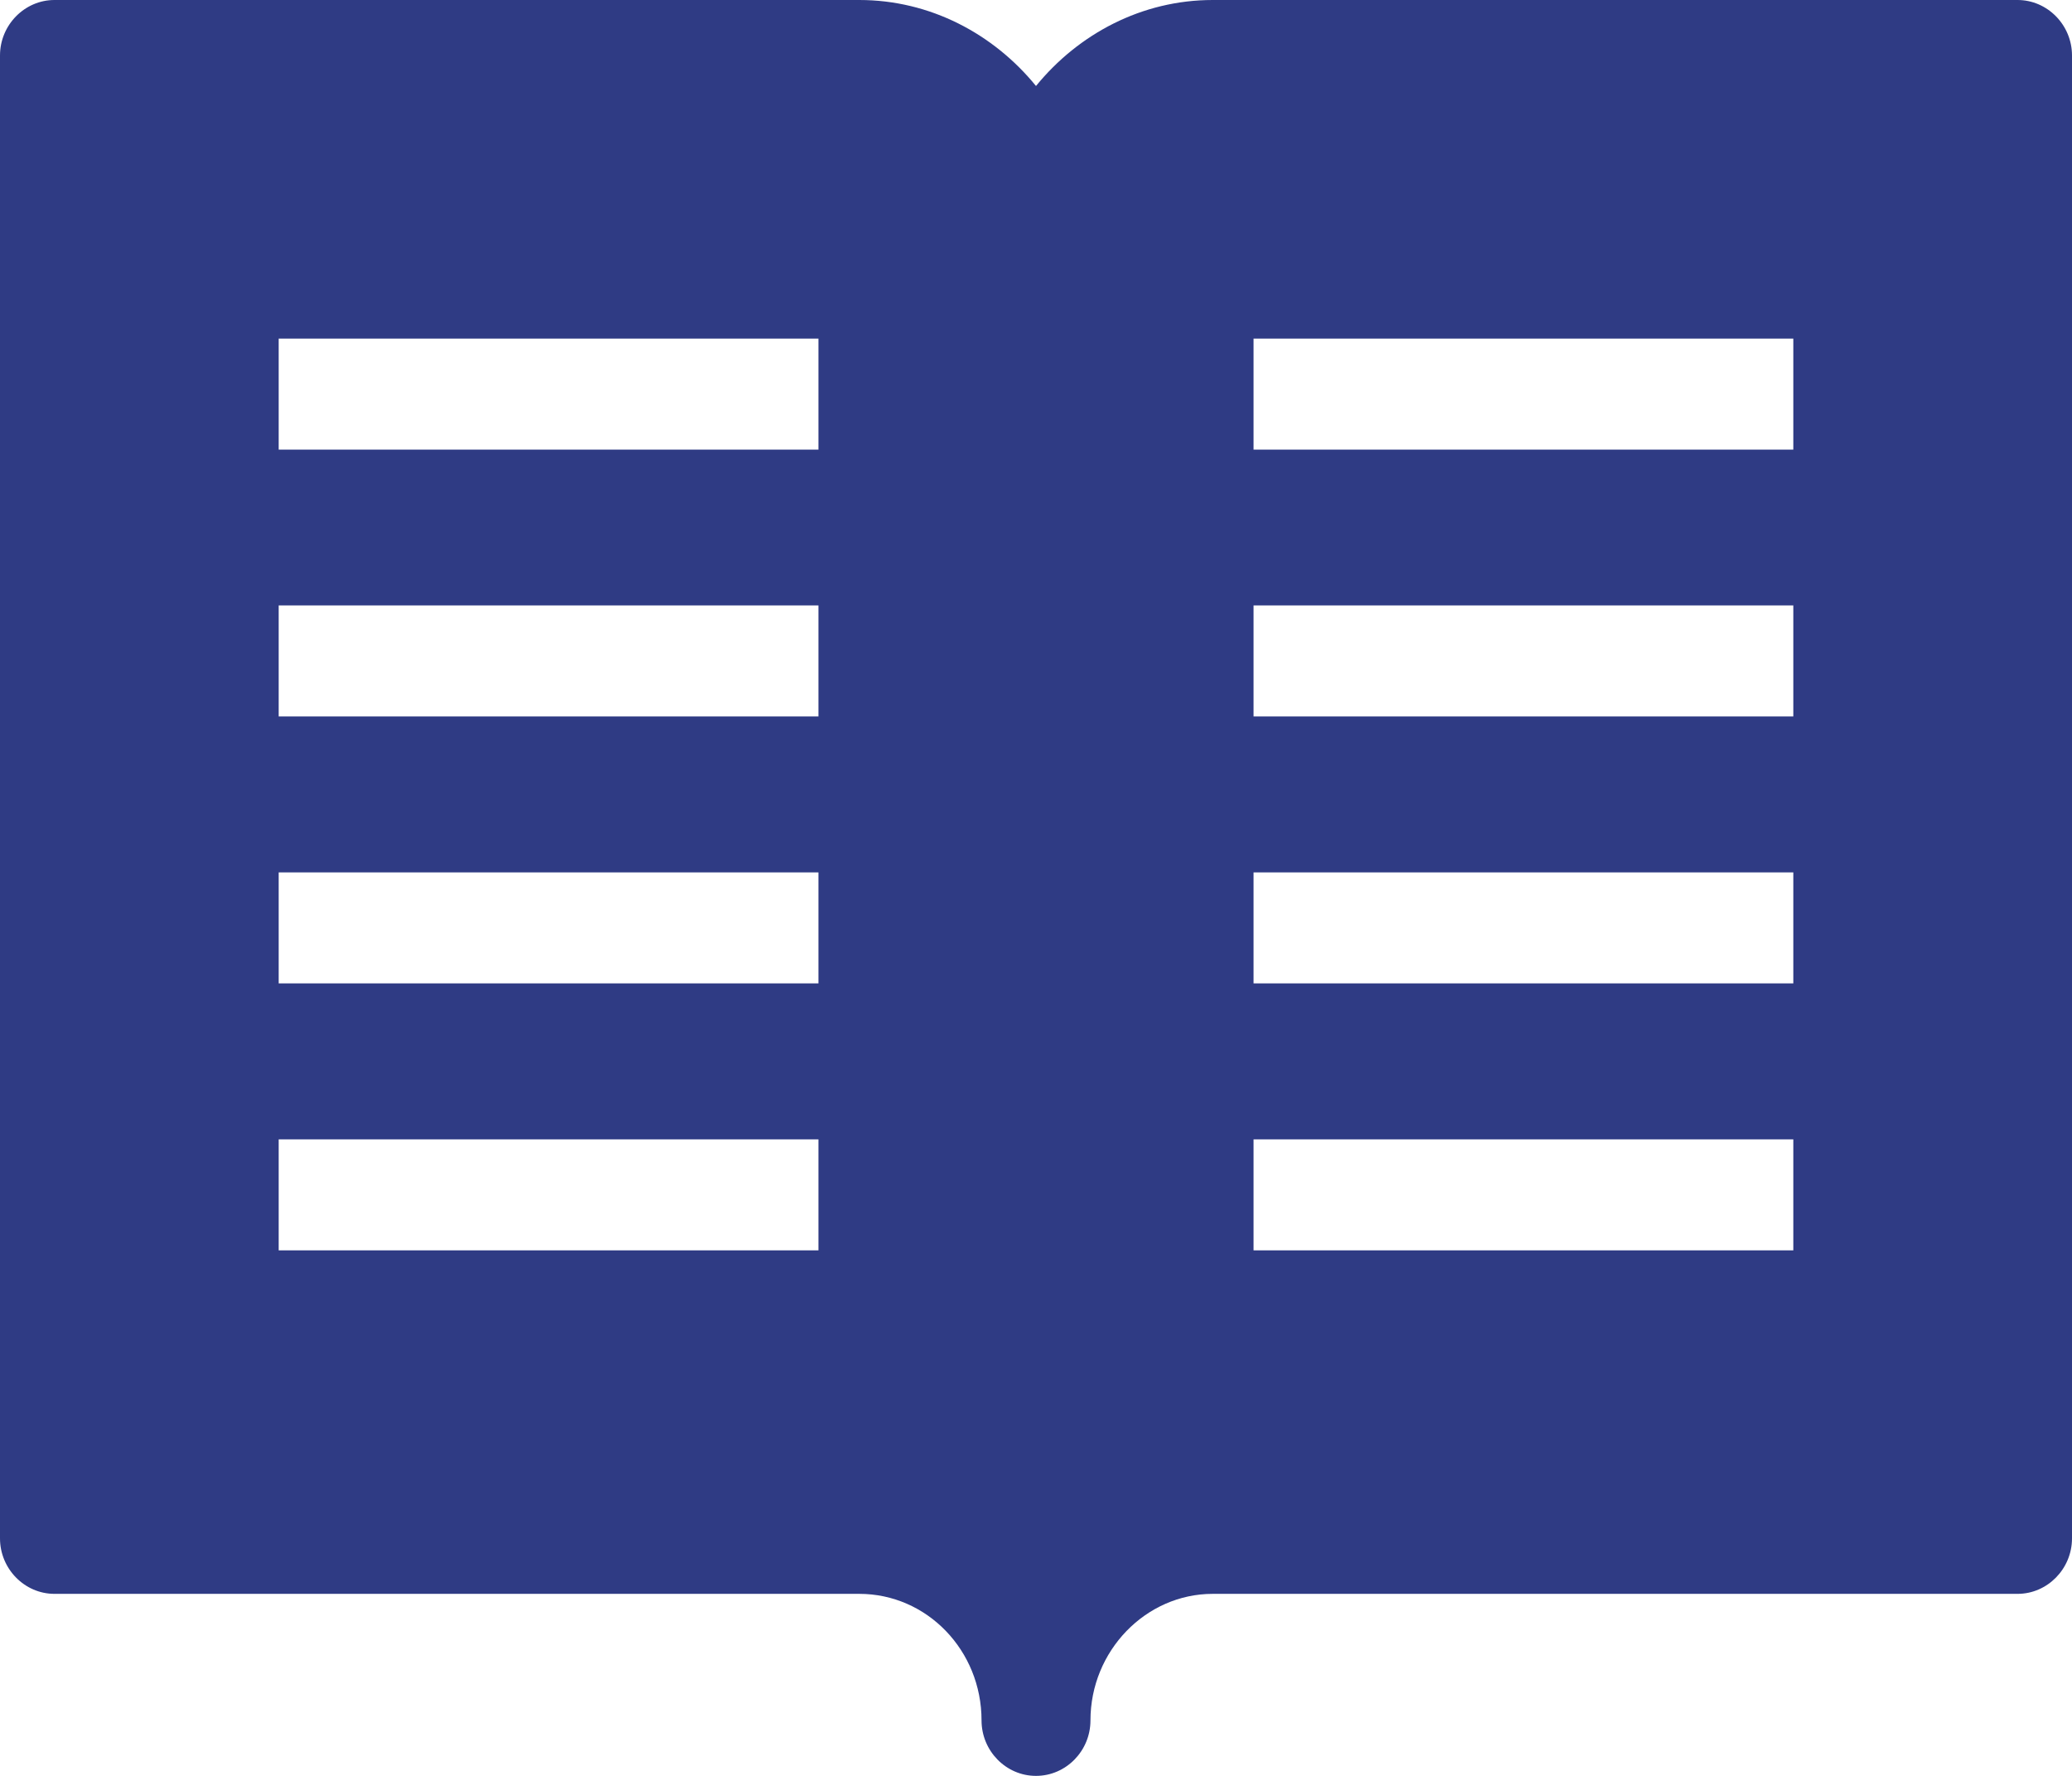 <svg width="14" height="12" viewBox="0 0 14 12" fill="none" xmlns="http://www.w3.org/2000/svg">
<g clip-path="url(#clip0_67_295)">
<path d="M13.632 0H8.194C7.715 0 7.287 0.229 7 0.581C6.713 0.229 6.285 0 5.806 0H0.368C0.166 0 0 0.169 0 0.375V10.395C0 10.601 0.166 10.77 0.368 10.77H5.806C6.263 10.77 6.632 11.152 6.632 11.625C6.632 11.831 6.797 12 7 12C7.203 12 7.368 11.831 7.368 11.625C7.368 11.156 7.741 10.77 8.194 10.77H13.632C13.834 10.77 14 10.601 14 10.395V0.375C14 0.169 13.834 0 13.632 0ZM5.53 8.449H1.883V7.699H5.53V8.449ZM5.53 6.645H1.883V5.895H5.53V6.645ZM5.53 4.841H1.883V4.091H5.53V4.841ZM5.53 3.038H1.883V2.288H5.53V3.038ZM12.117 8.449H8.47V7.699H12.117V8.449ZM12.117 6.645H8.47V5.895H12.117V6.645ZM12.117 4.841H8.47V4.091H12.117V4.841ZM12.117 3.038H8.47V2.288H12.117V3.038Z" fill="#2F3B84"/>
</g>
<defs>
<clipPath id="clip0_67_295">
<rect width="14" height="12" fill="white"/>
</clipPath>
</defs>
</svg>

